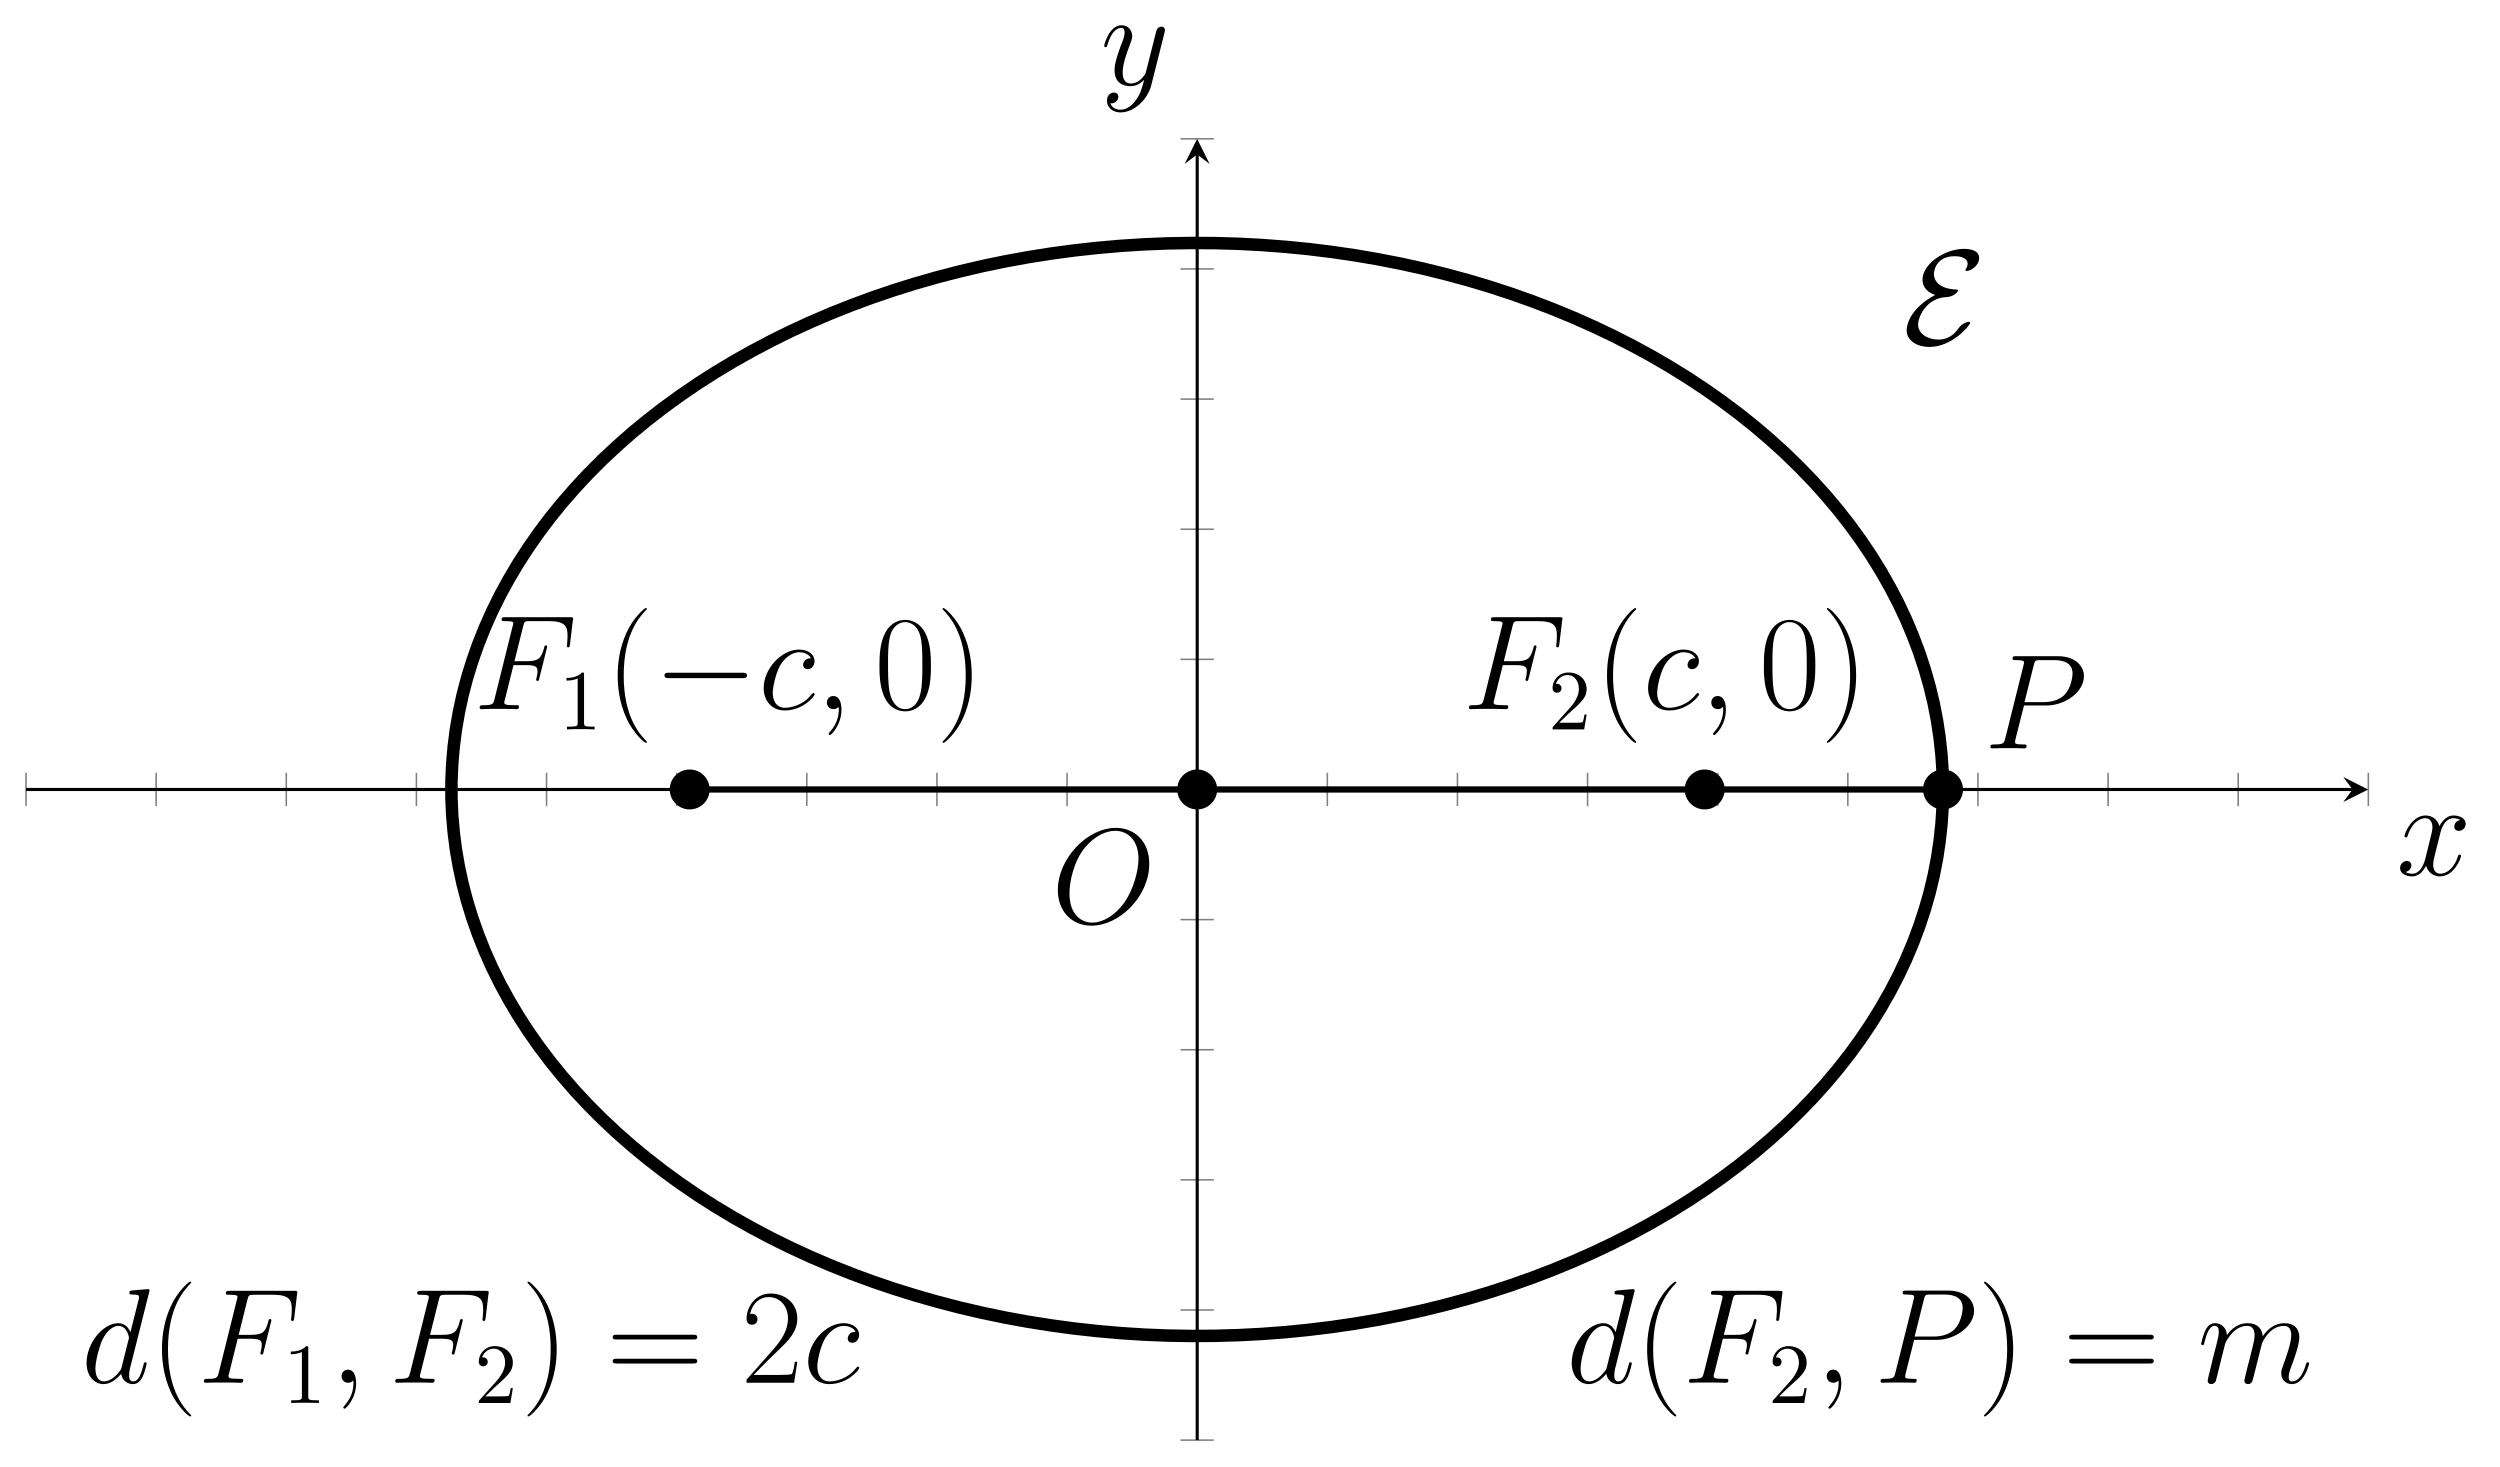 <?xml version="1.0" encoding="UTF-8"?>
<svg xmlns="http://www.w3.org/2000/svg" xmlns:xlink="http://www.w3.org/1999/xlink" width="318.665" height="186.988" viewBox="0 0 318.665 186.988">
<defs>
<g>
<g id="glyph-0-0">
<path d="M 5.094 -5.469 L 7.984 -5.469 C 10.359 -5.469 12.734 -7.219 12.734 -9.188 C 12.734 -10.531 11.594 -11.75 9.422 -11.75 L 4.109 -11.75 C 3.781 -11.75 3.625 -11.75 3.625 -11.422 C 3.625 -11.25 3.781 -11.25 4.047 -11.25 C 5.094 -11.25 5.094 -11.109 5.094 -10.922 C 5.094 -10.891 5.094 -10.781 5.016 -10.531 L 2.703 -1.266 C 2.547 -0.672 2.516 -0.5 1.312 -0.5 C 0.984 -0.5 0.812 -0.5 0.812 -0.188 C 0.812 0 0.969 0 1.062 0 C 1.391 0 1.734 -0.031 2.062 -0.031 L 4.078 -0.031 C 4.406 -0.031 4.766 0 5.094 0 C 5.234 0 5.422 0 5.422 -0.328 C 5.422 -0.5 5.266 -0.5 5 -0.5 C 3.969 -0.5 3.953 -0.625 3.953 -0.797 C 3.953 -0.875 3.969 -1 3.984 -1.078 Z M 6.328 -10.578 C 6.484 -11.219 6.547 -11.25 7.219 -11.25 L 8.922 -11.25 C 10.219 -11.25 11.281 -10.844 11.281 -9.547 C 11.281 -9.094 11.062 -7.641 10.266 -6.844 C 9.984 -6.531 9.156 -5.891 7.594 -5.891 L 5.156 -5.891 Z M 6.328 -10.578 "/>
</g>
<g id="glyph-0-1">
<path d="M 8.656 -11.516 C 8.672 -11.578 8.703 -11.688 8.703 -11.766 C 8.703 -11.938 8.531 -11.938 8.5 -11.938 C 8.484 -11.938 7.641 -11.875 7.547 -11.859 C 7.266 -11.828 7 -11.797 6.688 -11.781 C 6.266 -11.75 6.141 -11.734 6.141 -11.422 C 6.141 -11.25 6.281 -11.25 6.516 -11.25 C 7.359 -11.25 7.375 -11.094 7.375 -10.922 C 7.375 -10.828 7.344 -10.688 7.328 -10.625 L 6.281 -6.453 C 6.094 -6.906 5.625 -7.594 4.734 -7.594 C 2.781 -7.594 0.688 -5.078 0.688 -2.531 C 0.688 -0.828 1.688 0.172 2.859 0.172 C 3.797 0.172 4.609 -0.562 5.094 -1.141 C 5.266 -0.125 6.078 0.172 6.594 0.172 C 7.109 0.172 7.516 -0.141 7.828 -0.75 C 8.109 -1.344 8.344 -2.391 8.344 -2.453 C 8.344 -2.547 8.281 -2.609 8.172 -2.609 C 8.016 -2.609 8 -2.531 7.938 -2.266 C 7.672 -1.25 7.344 -0.172 6.641 -0.172 C 6.141 -0.172 6.109 -0.625 6.109 -0.969 C 6.109 -1.031 6.109 -1.391 6.234 -1.875 Z M 5.172 -2.047 C 5.094 -1.75 5.094 -1.719 4.844 -1.391 C 4.469 -0.906 3.719 -0.172 2.906 -0.172 C 2.203 -0.172 1.812 -0.812 1.812 -1.828 C 1.812 -2.766 2.344 -4.703 2.672 -5.422 C 3.25 -6.625 4.062 -7.25 4.734 -7.25 C 5.859 -7.25 6.094 -5.828 6.094 -5.688 C 6.094 -5.672 6.031 -5.453 6.016 -5.422 Z M 5.172 -2.047 "/>
</g>
<g id="glyph-0-2">
<path d="M 5.109 -5.609 L 6.766 -5.609 C 8.062 -5.609 8.172 -5.312 8.172 -4.812 C 8.172 -4.594 8.141 -4.359 8.047 -3.969 C 8.016 -3.906 8 -3.812 8 -3.781 C 8 -3.672 8.062 -3.594 8.188 -3.594 C 8.328 -3.594 8.344 -3.672 8.406 -3.938 L 9.406 -7.953 C 9.406 -8.016 9.359 -8.125 9.234 -8.125 C 9.078 -8.125 9.062 -8.047 9 -7.766 C 8.641 -6.469 8.297 -6.109 6.797 -6.109 L 5.234 -6.109 L 6.344 -10.562 C 6.5 -11.172 6.531 -11.219 7.25 -11.219 L 9.547 -11.219 C 11.703 -11.219 12 -10.578 12 -9.359 C 12 -9.25 12 -8.875 11.953 -8.422 C 11.938 -8.359 11.906 -8.141 11.906 -8.062 C 11.906 -7.938 11.984 -7.875 12.094 -7.875 C 12.219 -7.875 12.281 -7.953 12.312 -8.25 L 12.672 -11.266 C 12.672 -11.312 12.719 -11.484 12.719 -11.531 C 12.719 -11.719 12.562 -11.719 12.25 -11.719 L 4.094 -11.719 C 3.766 -11.719 3.594 -11.719 3.594 -11.406 C 3.594 -11.219 3.719 -11.219 4.016 -11.219 C 5.078 -11.219 5.078 -11.094 5.078 -10.906 C 5.078 -10.828 5.062 -10.75 5 -10.562 L 2.688 -1.266 C 2.531 -0.672 2.5 -0.5 1.297 -0.5 C 0.969 -0.5 0.797 -0.5 0.797 -0.188 C 0.797 0 0.953 0 1.047 0 C 1.375 0 1.719 -0.031 2.047 -0.031 L 4.281 -0.031 C 4.656 -0.031 5.078 0 5.453 0 C 5.609 0 5.812 0 5.812 -0.312 C 5.812 -0.5 5.719 -0.5 5.328 -0.5 C 3.969 -0.5 3.938 -0.625 3.938 -0.875 C 3.938 -0.969 3.969 -1.094 4.016 -1.219 Z M 5.109 -5.609 "/>
</g>
<g id="glyph-0-3">
<path d="M 3.359 0.062 C 3.359 -0.922 3.031 -1.672 2.328 -1.672 C 1.766 -1.672 1.5 -1.219 1.5 -0.844 C 1.5 -0.469 1.75 0 2.344 0 C 2.562 0 2.75 -0.062 2.906 -0.219 C 2.938 -0.266 2.953 -0.266 2.969 -0.266 C 3.016 -0.266 3.016 -0.016 3.016 0.062 C 3.016 0.641 2.906 1.75 1.906 2.875 C 1.719 3.078 1.719 3.109 1.719 3.141 C 1.719 3.234 1.812 3.312 1.891 3.312 C 2.031 3.312 3.359 2.047 3.359 0.062 Z M 3.359 0.062 "/>
</g>
<g id="glyph-0-4">
<path d="M 6.719 -6.469 C 6.406 -6.469 6.25 -6.469 6 -6.266 C 5.906 -6.172 5.719 -5.922 5.719 -5.641 C 5.719 -5.297 5.969 -5.094 6.297 -5.094 C 6.703 -5.094 7.172 -5.438 7.172 -6.125 C 7.172 -6.953 6.375 -7.594 5.203 -7.594 C 2.938 -7.594 0.688 -5.125 0.688 -2.688 C 0.688 -1.188 1.609 0.172 3.375 0.172 C 5.719 0.172 7.188 -1.656 7.188 -1.875 C 7.188 -1.984 7.094 -2.062 7.016 -2.062 C 6.969 -2.062 6.953 -2.047 6.797 -1.891 C 5.688 -0.438 4.062 -0.172 3.406 -0.172 C 2.219 -0.172 1.844 -1.203 1.844 -2.062 C 1.844 -2.672 2.141 -4.328 2.75 -5.5 C 3.203 -6.312 4.125 -7.25 5.219 -7.25 C 5.438 -7.25 6.375 -7.203 6.719 -6.469 Z M 6.719 -6.469 "/>
</g>
<g id="glyph-0-5">
<path d="M 3.547 -5.047 C 3.578 -5.141 4.016 -6 4.641 -6.547 C 5.094 -6.969 5.672 -7.25 6.344 -7.25 C 7.031 -7.25 7.281 -6.719 7.281 -6.031 C 7.281 -5.938 7.281 -5.594 7.078 -4.781 L 6.641 -3.016 C 6.5 -2.5 6.172 -1.219 6.141 -1.031 C 6.078 -0.781 5.969 -0.328 5.969 -0.266 C 5.969 -0.016 6.156 0.172 6.422 0.172 C 6.938 0.172 7.016 -0.219 7.172 -0.844 L 8.203 -4.953 C 8.234 -5.094 9.141 -7.25 11.031 -7.25 C 11.719 -7.25 11.953 -6.719 11.953 -6.031 C 11.953 -5.078 11.281 -3.203 10.906 -2.172 C 10.75 -1.75 10.672 -1.531 10.672 -1.219 C 10.672 -0.453 11.203 0.172 12.031 0.172 C 13.625 0.172 14.234 -2.359 14.234 -2.453 C 14.234 -2.547 14.156 -2.609 14.062 -2.609 C 13.906 -2.609 13.891 -2.562 13.797 -2.266 C 13.406 -0.891 12.766 -0.172 12.078 -0.172 C 11.906 -0.172 11.625 -0.188 11.625 -0.734 C 11.625 -1.188 11.828 -1.734 11.906 -1.922 C 12.219 -2.75 12.984 -4.781 12.984 -5.781 C 12.984 -6.812 12.391 -7.594 11.078 -7.594 C 9.922 -7.594 9 -6.938 8.312 -5.922 C 8.25 -6.844 7.688 -7.594 6.406 -7.594 C 4.875 -7.594 4.062 -6.5 3.75 -6.078 C 3.703 -7.047 3 -7.594 2.234 -7.594 C 1.734 -7.594 1.344 -7.344 1.016 -6.688 C 0.703 -6.078 0.469 -5.016 0.469 -4.953 C 0.469 -4.891 0.531 -4.797 0.656 -4.797 C 0.797 -4.797 0.812 -4.812 0.906 -5.219 C 1.172 -6.234 1.5 -7.25 2.188 -7.25 C 2.578 -7.25 2.719 -6.969 2.719 -6.453 C 2.719 -6.078 2.547 -5.406 2.422 -4.875 L 1.938 -3.016 C 1.875 -2.688 1.688 -1.906 1.594 -1.594 C 1.484 -1.156 1.297 -0.344 1.297 -0.266 C 1.297 -0.016 1.484 0.172 1.734 0.172 C 1.938 0.172 2.188 0.062 2.328 -0.188 C 2.359 -0.281 2.516 -0.875 2.594 -1.219 L 2.969 -2.766 Z M 3.547 -5.047 "/>
</g>
<g id="glyph-0-6">
<path d="M 12.484 -7.531 C 12.484 -10.375 10.625 -12.109 8.219 -12.109 C 4.547 -12.109 0.828 -8.156 0.828 -4.188 C 0.828 -1.484 2.609 0.359 5.109 0.359 C 8.719 0.359 12.484 -3.406 12.484 -7.531 Z M 5.219 -0.031 C 3.797 -0.031 2.312 -1.062 2.312 -3.75 C 2.312 -5.312 2.875 -7.875 4.281 -9.594 C 5.547 -11.109 6.984 -11.734 8.141 -11.734 C 9.656 -11.734 11.109 -10.625 11.109 -8.156 C 11.109 -6.625 10.453 -4.234 9.312 -2.594 C 8.047 -0.844 6.484 -0.031 5.219 -0.031 Z M 5.219 -0.031 "/>
</g>
<g id="glyph-0-7">
<path d="M 8.156 -7.016 C 7.609 -6.922 7.391 -6.5 7.391 -6.172 C 7.391 -5.766 7.719 -5.625 7.969 -5.625 C 8.484 -5.625 8.844 -6.078 8.844 -6.531 C 8.844 -7.266 8.016 -7.594 7.297 -7.594 C 6.25 -7.594 5.656 -6.547 5.5 -6.234 C 5.109 -7.516 4.047 -7.594 3.734 -7.594 C 1.984 -7.594 1.047 -5.328 1.047 -4.953 C 1.047 -4.891 1.125 -4.797 1.234 -4.797 C 1.375 -4.797 1.406 -4.906 1.438 -4.969 C 2.031 -6.875 3.188 -7.25 3.688 -7.25 C 4.453 -7.25 4.609 -6.516 4.609 -6.109 C 4.609 -5.734 4.5 -5.328 4.297 -4.5 L 3.719 -2.156 C 3.453 -1.125 2.953 -0.172 2.047 -0.172 C 1.969 -0.172 1.531 -0.172 1.172 -0.391 C 1.797 -0.516 1.922 -1.031 1.922 -1.234 C 1.922 -1.578 1.672 -1.797 1.344 -1.797 C 0.922 -1.797 0.484 -1.422 0.484 -0.875 C 0.484 -0.156 1.297 0.172 2.031 0.172 C 2.859 0.172 3.438 -0.484 3.797 -1.188 C 4.078 -0.172 4.938 0.172 5.578 0.172 C 7.328 0.172 8.25 -2.078 8.25 -2.453 C 8.25 -2.547 8.188 -2.609 8.078 -2.609 C 7.938 -2.609 7.906 -2.531 7.859 -2.391 C 7.391 -0.875 6.406 -0.172 5.625 -0.172 C 5.016 -0.172 4.703 -0.625 4.703 -1.328 C 4.703 -1.703 4.766 -1.984 5.047 -3.109 L 5.641 -5.453 C 5.906 -6.484 6.484 -7.25 7.281 -7.25 C 7.312 -7.25 7.797 -7.25 8.156 -7.016 Z M 8.156 -7.016 "/>
</g>
<g id="glyph-0-8">
<path d="M 4.531 1.922 C 4.062 2.578 3.391 3.172 2.547 3.172 C 2.344 3.172 1.516 3.125 1.25 2.344 C 1.312 2.359 1.391 2.359 1.422 2.359 C 1.938 2.359 2.281 1.906 2.281 1.516 C 2.281 1.125 1.969 0.984 1.703 0.984 C 1.422 0.984 0.828 1.188 0.828 2.031 C 0.828 2.906 1.562 3.516 2.547 3.516 C 4.266 3.516 6 1.922 6.484 0.016 L 8.172 -6.688 C 8.188 -6.781 8.219 -6.875 8.219 -6.984 C 8.219 -7.25 8.016 -7.422 7.766 -7.422 C 7.609 -7.422 7.25 -7.344 7.109 -6.828 L 5.828 -1.766 C 5.75 -1.469 5.75 -1.422 5.609 -1.234 C 5.266 -0.75 4.703 -0.172 3.875 -0.172 C 2.906 -0.172 2.828 -1.125 2.828 -1.578 C 2.828 -2.562 3.281 -3.891 3.75 -5.125 C 3.938 -5.625 4.047 -5.859 4.047 -6.203 C 4.047 -6.938 3.531 -7.594 2.688 -7.594 C 1.094 -7.594 0.469 -5.094 0.469 -4.953 C 0.469 -4.891 0.531 -4.797 0.656 -4.797 C 0.812 -4.797 0.828 -4.875 0.891 -5.109 C 1.312 -6.547 1.969 -7.25 2.625 -7.25 C 2.781 -7.25 3.078 -7.25 3.078 -6.672 C 3.078 -6.234 2.891 -5.734 2.625 -5.078 C 1.797 -2.828 1.797 -2.25 1.797 -1.844 C 1.797 -0.203 2.953 0.172 3.812 0.172 C 4.312 0.172 4.938 0.016 5.547 -0.625 L 5.562 -0.609 C 5.297 0.406 5.125 1.078 4.531 1.922 Z M 4.531 1.922 "/>
</g>
<g id="glyph-1-0">
<path d="M 4.109 -6.25 C 0.672 -4.391 0.484 -2.172 0.484 -1.75 C 0.484 -0.453 1.75 0.375 3.391 0.375 C 6.266 0.375 8.562 -2.344 8.562 -2.703 C 8.562 -2.797 8.484 -2.828 8.391 -2.828 C 8.188 -2.828 7.531 -2.594 7.141 -2.062 C 6.781 -1.562 6.062 -0.562 4.531 -0.562 C 3.297 -0.562 1.938 -1.203 1.938 -2.5 C 1.938 -3.344 2.906 -5.891 5.625 -5.984 C 6.438 -6.016 7.031 -6.625 7.031 -6.812 C 7.031 -6.922 6.953 -6.938 6.859 -6.938 C 4.438 -7.031 3.953 -8.219 3.953 -8.906 C 3.953 -9.312 4.219 -11.188 6.625 -11.188 C 6.953 -11.188 8.25 -11.125 8.25 -10.234 C 8.25 -9.953 8.125 -9.719 8.047 -9.609 C 8.016 -9.562 7.969 -9.484 7.969 -9.422 C 7.969 -9.312 8.078 -9.312 8.141 -9.312 C 8.656 -9.312 9.719 -9.984 9.719 -10.953 C 9.719 -11.969 8.531 -12.125 7.766 -12.125 C 5.422 -12.125 2.5 -10.266 2.5 -8.172 C 2.5 -7.156 3.266 -6.531 4.109 -6.25 Z M 4.109 -6.25 "/>
</g>
<g id="glyph-1-1">
<path d="M 11.344 -3.953 C 11.625 -3.953 11.938 -3.953 11.938 -4.297 C 11.938 -4.641 11.625 -4.641 11.344 -4.641 L 2.031 -4.641 C 1.734 -4.641 1.422 -4.641 1.422 -4.297 C 1.422 -3.953 1.734 -3.953 2.031 -3.953 Z M 11.344 -3.953 "/>
</g>
<g id="glyph-2-0">
<path d="M 5.266 4.203 C 5.266 4.188 5.266 4.141 5.219 4.094 C 4.422 3.281 2.312 1.078 2.312 -4.281 C 2.312 -9.656 4.391 -11.828 5.234 -12.703 C 5.234 -12.719 5.266 -12.75 5.266 -12.797 C 5.266 -12.844 5.219 -12.891 5.141 -12.891 C 4.953 -12.891 3.5 -11.609 2.656 -9.719 C 1.797 -7.812 1.547 -5.953 1.547 -4.297 C 1.547 -3.062 1.672 -0.969 2.703 1.25 C 3.531 3.047 4.938 4.297 5.141 4.297 C 5.234 4.297 5.266 4.266 5.266 4.203 Z M 5.266 4.203 "/>
</g>
<g id="glyph-2-1">
<path d="M 4.531 -4.281 C 4.531 -5.516 4.406 -7.625 3.375 -9.844 C 2.547 -11.625 1.141 -12.891 0.922 -12.891 C 0.875 -12.891 0.812 -12.875 0.812 -12.781 C 0.812 -12.75 0.828 -12.734 0.844 -12.703 C 1.672 -11.828 3.766 -9.656 3.766 -4.297 C 3.766 1.062 1.688 3.25 0.844 4.109 C 0.828 4.141 0.812 4.156 0.812 4.203 C 0.812 4.281 0.875 4.297 0.922 4.297 C 1.125 4.297 2.578 3.031 3.422 1.141 C 4.281 -0.781 4.531 -2.625 4.531 -4.281 Z M 4.531 -4.281 "/>
</g>
<g id="glyph-2-2">
<path d="M 11.062 -5.516 C 11.312 -5.516 11.578 -5.516 11.578 -5.812 C 11.578 -6.125 11.281 -6.125 11 -6.125 L 1.375 -6.125 C 1.078 -6.125 0.797 -6.125 0.797 -5.812 C 0.797 -5.516 1.047 -5.516 1.312 -5.516 Z M 11 -2.453 C 11.281 -2.453 11.578 -2.453 11.578 -2.766 C 11.578 -3.062 11.312 -3.062 11.062 -3.062 L 1.312 -3.062 C 1.047 -3.062 0.797 -3.062 0.797 -2.766 C 0.797 -2.453 1.078 -2.453 1.375 -2.453 Z M 11 -2.453 "/>
</g>
<g id="glyph-2-3">
<path d="M 7.172 -2.672 L 6.859 -2.672 C 6.688 -1.438 6.547 -1.234 6.484 -1.141 C 6.406 -1 5.156 -1 4.922 -1 L 1.609 -1 C 2.234 -1.672 3.438 -2.891 4.906 -4.297 C 5.953 -5.297 7.172 -6.469 7.172 -8.172 C 7.172 -10.203 5.562 -11.375 3.75 -11.375 C 1.859 -11.375 0.703 -9.703 0.703 -8.156 C 0.703 -7.484 1.203 -7.391 1.406 -7.391 C 1.578 -7.391 2.094 -7.5 2.094 -8.109 C 2.094 -8.641 1.656 -8.797 1.406 -8.797 C 1.312 -8.797 1.203 -8.781 1.141 -8.734 C 1.469 -10.203 2.453 -10.922 3.516 -10.922 C 5 -10.922 5.984 -9.734 5.984 -8.172 C 5.984 -6.672 5.109 -5.391 4.125 -4.266 L 0.703 -0.391 L 0.703 0 L 6.766 0 Z M 7.172 -2.672 "/>
</g>
<g id="glyph-2-4">
<path d="M 7.219 -5.516 C 7.219 -6.578 7.203 -8.359 6.484 -9.734 C 5.844 -10.938 4.828 -11.375 3.938 -11.375 C 3.109 -11.375 2.062 -11 1.406 -9.75 C 0.719 -8.469 0.656 -6.859 0.656 -5.516 C 0.656 -4.547 0.672 -3.047 1.203 -1.734 C 1.938 0.031 3.266 0.281 3.938 0.281 C 4.734 0.281 5.938 -0.047 6.641 -1.688 C 7.156 -2.875 7.219 -4.266 7.219 -5.516 Z M 3.938 0 C 2.844 0 2.188 -0.953 1.938 -2.25 C 1.75 -3.266 1.75 -4.75 1.75 -5.719 C 1.75 -7.031 1.75 -8.141 1.984 -9.188 C 2.312 -10.656 3.266 -11.094 3.938 -11.094 C 4.641 -11.094 5.562 -10.625 5.891 -9.219 C 6.109 -8.234 6.125 -7.094 6.125 -5.719 C 6.125 -4.594 6.125 -3.219 5.922 -2.203 C 5.562 -0.328 4.547 0 3.938 0 Z M 3.938 0 "/>
</g>
<g id="glyph-3-0">
<path d="M 3.203 -6.969 C 3.203 -7.234 3.203 -7.25 2.953 -7.25 C 2.281 -6.562 1.312 -6.562 0.969 -6.562 L 0.969 -6.219 C 1.188 -6.219 1.828 -6.219 2.391 -6.5 L 2.391 -0.859 C 2.391 -0.469 2.359 -0.344 1.391 -0.344 L 1.031 -0.344 L 1.031 0 C 1.422 -0.031 2.359 -0.031 2.797 -0.031 C 3.234 -0.031 4.188 -0.031 4.562 0 L 4.562 -0.344 L 4.219 -0.344 C 3.234 -0.344 3.203 -0.453 3.203 -0.859 Z M 3.203 -6.969 "/>
</g>
<g id="glyph-3-1">
<path d="M 1.391 -0.844 L 2.531 -1.953 C 4.234 -3.469 4.891 -4.047 4.891 -5.141 C 4.891 -6.375 3.906 -7.25 2.578 -7.25 C 1.344 -7.25 0.547 -6.25 0.547 -5.281 C 0.547 -4.672 1.094 -4.672 1.125 -4.672 C 1.312 -4.672 1.688 -4.797 1.688 -5.25 C 1.688 -5.531 1.484 -5.812 1.109 -5.812 C 1.031 -5.812 1 -5.812 0.969 -5.812 C 1.219 -6.516 1.812 -6.922 2.438 -6.922 C 3.438 -6.922 3.906 -6.031 3.906 -5.141 C 3.906 -4.266 3.359 -3.406 2.75 -2.734 L 0.672 -0.406 C 0.547 -0.281 0.547 -0.266 0.547 0 L 4.578 0 L 4.891 -1.891 L 4.625 -1.891 C 4.562 -1.562 4.484 -1.094 4.375 -0.922 C 4.297 -0.844 3.578 -0.844 3.344 -0.844 Z M 1.391 -0.844 "/>
</g>
</g>
<clipPath id="clip-0">
<path clip-rule="nonzero" d="M 35 17.703 L 271 17.703 L 271 183.566 L 35 183.566 Z M 35 17.703 "/>
</clipPath>
</defs>
<path fill="none" stroke-width="0.199" stroke-linecap="butt" stroke-linejoin="miter" stroke="rgb(50%, 50%, 50%)" stroke-opacity="1" stroke-miterlimit="10" d="M -0.001 80.893 L -0.001 85.144 M 16.602 80.893 L 16.602 85.144 M 33.206 80.893 L 33.206 85.144 M 49.809 80.893 L 49.809 85.144 M 66.416 80.893 L 66.416 85.144 M 83.02 80.893 L 83.02 85.144 M 99.623 80.893 L 99.623 85.144 M 116.226 80.893 L 116.226 85.144 M 132.83 80.893 L 132.83 85.144 M 166.037 80.893 L 166.037 85.144 M 182.64 80.893 L 182.64 85.144 M 199.243 80.893 L 199.243 85.144 M 215.847 80.893 L 215.847 85.144 M 232.45 80.893 L 232.45 85.144 M 249.053 80.893 L 249.053 85.144 M 265.657 80.893 L 265.657 85.144 M 282.26 80.893 L 282.26 85.144 M 298.864 80.893 L 298.864 85.144 " transform="matrix(0.999, 0, 0, -0.999, 3.318, 183.566)"/>
<path fill="none" stroke-width="0.199" stroke-linecap="butt" stroke-linejoin="miter" stroke="rgb(50%, 50%, 50%)" stroke-opacity="1" stroke-miterlimit="10" d="M 147.306 -0 L 151.556 -0 M 147.306 16.603 L 151.556 16.603 M 147.306 33.207 L 151.556 33.207 M 147.306 49.81 L 151.556 49.81 M 147.306 66.413 L 151.556 66.413 M 147.306 99.62 L 151.556 99.62 M 147.306 116.224 L 151.556 116.224 M 147.306 132.827 L 151.556 132.827 M 147.306 149.434 L 151.556 149.434 M 147.306 166.038 L 151.556 166.038 " transform="matrix(0.999, 0, 0, -0.999, 3.318, 183.566)"/>
<path fill="none" stroke-width="0.399" stroke-linecap="butt" stroke-linejoin="miter" stroke="rgb(0%, 0%, 0%)" stroke-opacity="1" stroke-miterlimit="10" d="M -0.001 83.017 L 296.873 83.017 " transform="matrix(0.999, 0, 0, -0.999, 3.318, 183.566)"/>
<path fill-rule="nonzero" fill="rgb(0%, 0%, 0%)" fill-opacity="1" d="M 301.867 100.637 L 298.684 99.043 L 299.879 100.637 L 298.684 102.227 "/>
<path fill="none" stroke-width="0.399" stroke-linecap="butt" stroke-linejoin="miter" stroke="rgb(0%, 0%, 0%)" stroke-opacity="1" stroke-miterlimit="10" d="M 149.433 -0 L 149.433 164.043 " transform="matrix(0.999, 0, 0, -0.999, 3.318, 183.566)"/>
<path fill-rule="nonzero" fill="rgb(0%, 0%, 0%)" fill-opacity="1" d="M 152.594 17.703 L 151 20.891 L 152.594 19.695 L 154.184 20.891 "/>
<g clip-path="url(#clip-0)">
<path fill="none" stroke-width="1.594" stroke-linecap="butt" stroke-linejoin="miter" stroke="rgb(0%, 0%, 0%)" stroke-opacity="1" stroke-miterlimit="10" d="M 244.596 83.017 L 244.545 85.218 L 244.4 87.416 L 244.162 89.614 L 243.833 91.799 L 243.411 93.981 L 242.891 96.148 L 242.277 98.302 L 241.573 100.445 L 240.775 102.565 L 239.891 104.672 L 238.914 106.753 L 237.842 108.809 L 236.685 110.843 L 235.445 112.849 L 234.12 114.824 L 232.704 116.767 L 231.21 118.675 L 229.631 120.548 L 227.977 122.386 L 226.24 124.181 L 224.43 125.941 L 222.541 127.653 L 220.582 129.323 L 218.553 130.946 L 216.453 132.518 L 214.29 134.047 L 212.058 135.521 L 209.762 136.944 L 207.412 138.313 L 204.999 139.627 L 202.532 140.882 L 200.014 142.083 L 197.445 143.225 L 194.828 144.304 L 192.162 145.324 L 189.46 146.282 L 186.715 147.178 L 183.93 148.007 L 181.115 148.769 L 178.264 149.473 L 175.39 150.107 L 172.485 150.674 L 169.56 151.174 L 166.611 151.604 L 163.651 151.968 L 160.672 152.261 L 157.684 152.488 L 154.689 152.645 L 151.682 152.731 L 148.682 152.746 L 145.679 152.695 L 142.68 152.574 L 139.689 152.383 L 136.701 152.121 L 133.733 151.796 L 130.777 151.397 L 127.84 150.932 L 124.927 150.4 L 122.033 149.798 L 119.171 149.129 L 116.34 148.398 L 113.54 147.6 L 110.775 146.736 L 108.046 145.809 L 105.363 144.82 L 102.724 143.772 L 100.127 142.661 L 97.582 141.492 L 95.091 140.26 L 92.655 138.974 L 90.269 137.633 L 87.947 136.237 L 85.683 134.79 L 83.485 133.288 L 81.354 131.74 L 79.289 130.14 L 77.291 128.494 L 75.371 126.801 L 73.518 125.069 L 71.746 123.29 L 70.053 121.471 L 68.434 119.618 L 66.897 117.725 L 65.443 115.797 L 64.074 113.838 L 62.787 111.848 L 61.591 109.83 L 60.476 107.785 L 59.452 105.716 L 58.521 103.62 L 57.681 101.509 L 56.93 99.374 L 56.269 97.227 L 55.702 95.065 L 55.233 92.89 L 54.853 90.708 L 54.572 88.515 L 54.38 86.317 L 54.282 84.119 L 54.282 81.918 L 54.38 79.716 L 54.572 77.523 L 54.853 75.329 L 55.233 73.143 L 55.702 70.969 L 56.269 68.807 L 56.93 66.66 L 57.681 64.529 L 58.521 62.413 L 59.452 60.321 L 60.476 58.252 L 61.591 56.207 L 62.787 54.186 L 64.074 52.195 L 65.443 50.236 L 66.897 48.312 L 68.434 46.42 L 70.049 44.562 L 71.746 42.748 L 73.521 40.969 L 75.367 39.233 L 77.291 37.543 L 79.289 35.897 L 81.354 34.298 L 83.485 32.745 L 85.683 31.244 L 87.947 29.797 L 90.269 28.401 L 92.655 27.06 L 95.091 25.773 L 97.582 24.545 L 100.127 23.376 L 102.724 22.265 L 105.363 21.214 L 108.046 20.224 L 110.775 19.298 L 113.54 18.437 L 116.34 17.64 L 119.171 16.904 L 122.033 16.24 L 124.923 15.637 L 127.84 15.106 L 130.777 14.64 L 133.733 14.241 L 136.701 13.913 L 139.685 13.651 L 142.68 13.459 L 145.679 13.338 L 148.682 13.287 L 151.682 13.307 L 154.685 13.393 L 157.684 13.549 L 160.672 13.772 L 163.647 14.069 L 166.611 14.433 L 169.56 14.863 L 172.485 15.36 L 175.39 15.931 L 178.264 16.564 L 181.115 17.264 L 183.93 18.031 L 186.715 18.86 L 189.46 19.755 L 192.166 20.713 L 194.828 21.734 L 197.445 22.813 L 200.014 23.951 L 202.532 25.151 L 204.999 26.41 L 207.412 27.724 L 209.762 29.093 L 212.058 30.516 L 214.29 31.991 L 216.453 33.516 L 218.553 35.091 L 220.582 36.714 L 222.541 38.38 L 224.43 40.097 L 226.24 41.852 L 227.977 43.651 L 229.631 45.485 L 231.21 47.362 L 232.708 49.27 L 234.12 51.214 L 235.445 53.189 L 236.685 55.191 L 237.842 57.224 L 238.914 59.285 L 239.891 61.365 L 240.775 63.469 L 241.573 65.592 L 242.277 67.731 L 242.891 69.886 L 243.411 72.056 L 243.833 74.234 L 244.162 76.424 L 244.4 78.618 L 244.545 80.815 L 244.596 83.017 " transform="matrix(0.999, 0, 0, -0.999, 3.318, 183.566)"/>
</g>
<path fill-rule="nonzero" fill="rgb(0%, 0%, 0%)" fill-opacity="1" stroke-width="0.399" stroke-linecap="butt" stroke-linejoin="miter" stroke="rgb(0%, 0%, 0%)" stroke-opacity="1" stroke-miterlimit="10" d="M 246.946 83.017 C 246.946 84.315 245.894 85.367 244.596 85.367 C 243.297 85.367 242.249 84.315 242.249 83.017 C 242.249 81.722 243.297 80.671 244.596 80.671 C 245.894 80.671 246.946 81.722 246.946 83.017 Z M 246.946 83.017 " transform="matrix(0.999, 0, 0, -0.999, 3.318, 183.566)"/>
<g fill="rgb(0%, 0%, 0%)" fill-opacity="1">
<use xlink:href="#glyph-0-0" x="252.898" y="95.392"/>
</g>
<path fill="none" stroke-width="0.797" stroke-linecap="butt" stroke-linejoin="miter" stroke="rgb(0%, 0%, 0%)" stroke-opacity="1" stroke-miterlimit="10" d="M 214.185 83.017 L 244.596 83.017 " transform="matrix(0.999, 0, 0, -0.999, 3.318, 183.566)"/>
<path fill="none" stroke-width="0.797" stroke-linecap="butt" stroke-linejoin="miter" stroke="rgb(0%, 0%, 0%)" stroke-opacity="1" stroke-miterlimit="10" d="M 84.678 83.017 L 214.185 83.017 " transform="matrix(0.999, 0, 0, -0.999, 3.318, 183.566)"/>
<g fill="rgb(0%, 0%, 0%)" fill-opacity="1">
<use xlink:href="#glyph-1-0" x="242.553" y="43.846"/>
</g>
<g fill="rgb(0%, 0%, 0%)" fill-opacity="1">
<use xlink:href="#glyph-0-1" x="10.349" y="176.255"/>
</g>
<g fill="rgb(0%, 0%, 0%)" fill-opacity="1">
<use xlink:href="#glyph-2-0" x="19.099" y="176.255"/>
</g>
<g fill="rgb(0%, 0%, 0%)" fill-opacity="1">
<use xlink:href="#glyph-0-2" x="25.19" y="176.255"/>
</g>
<g fill="rgb(0%, 0%, 0%)" fill-opacity="1">
<use xlink:href="#glyph-3-0" x="36.09" y="178.834"/>
</g>
<g fill="rgb(0%, 0%, 0%)" fill-opacity="1">
<use xlink:href="#glyph-0-3" x="42.037" y="176.255"/>
</g>
<g fill="rgb(0%, 0%, 0%)" fill-opacity="1">
<use xlink:href="#glyph-0-2" x="49.586" y="176.255"/>
</g>
<g fill="rgb(0%, 0%, 0%)" fill-opacity="1">
<use xlink:href="#glyph-3-1" x="60.48" y="178.834"/>
</g>
<g fill="rgb(0%, 0%, 0%)" fill-opacity="1">
<use xlink:href="#glyph-2-1" x="66.427" y="176.255"/>
</g>
<g fill="rgb(0%, 0%, 0%)" fill-opacity="1">
<use xlink:href="#glyph-2-2" x="77.298" y="176.255"/>
</g>
<g fill="rgb(0%, 0%, 0%)" fill-opacity="1">
<use xlink:href="#glyph-2-3" x="94.457" y="176.255"/>
</g>
<g fill="rgb(0%, 0%, 0%)" fill-opacity="1">
<use xlink:href="#glyph-0-4" x="102.337" y="176.255"/>
</g>
<g fill="rgb(0%, 0%, 0%)" fill-opacity="1">
<use xlink:href="#glyph-0-1" x="199.657" y="176.255"/>
</g>
<g fill="rgb(0%, 0%, 0%)" fill-opacity="1">
<use xlink:href="#glyph-2-0" x="208.407" y="176.255"/>
</g>
<g fill="rgb(0%, 0%, 0%)" fill-opacity="1">
<use xlink:href="#glyph-0-2" x="214.497" y="176.255"/>
</g>
<g fill="rgb(0%, 0%, 0%)" fill-opacity="1">
<use xlink:href="#glyph-3-1" x="225.397" y="178.834"/>
</g>
<g fill="rgb(0%, 0%, 0%)" fill-opacity="1">
<use xlink:href="#glyph-0-3" x="231.344" y="176.255"/>
</g>
<g fill="rgb(0%, 0%, 0%)" fill-opacity="1">
<use xlink:href="#glyph-0-0" x="238.893" y="176.255"/>
</g>
<g fill="rgb(0%, 0%, 0%)" fill-opacity="1">
<use xlink:href="#glyph-2-1" x="252.08" y="176.255"/>
</g>
<g fill="rgb(0%, 0%, 0%)" fill-opacity="1">
<use xlink:href="#glyph-2-2" x="262.95" y="176.255"/>
</g>
<g fill="rgb(0%, 0%, 0%)" fill-opacity="1">
<use xlink:href="#glyph-0-5" x="280.104" y="176.255"/>
</g>
<path fill-rule="nonzero" fill="rgb(0%, 0%, 0%)" fill-opacity="1" stroke-width="0.399" stroke-linecap="butt" stroke-linejoin="miter" stroke="rgb(0%, 0%, 0%)" stroke-opacity="1" stroke-miterlimit="10" d="M 151.779 83.017 C 151.779 84.315 150.727 85.367 149.433 85.367 C 148.135 85.367 147.083 84.315 147.083 83.017 C 147.083 81.722 148.135 80.671 149.433 80.671 C 150.727 80.671 151.779 81.722 151.779 83.017 Z M 151.779 83.017 " transform="matrix(0.999, 0, 0, -0.999, 3.318, 183.566)"/>
<g fill="rgb(0%, 0%, 0%)" fill-opacity="1">
<use xlink:href="#glyph-0-6" x="134.009" y="117.634"/>
</g>
<path fill-rule="nonzero" fill="rgb(0%, 0%, 0%)" fill-opacity="1" stroke-width="0.399" stroke-linecap="butt" stroke-linejoin="miter" stroke="rgb(0%, 0%, 0%)" stroke-opacity="1" stroke-miterlimit="10" d="M 87.028 83.017 C 87.028 84.315 85.976 85.367 84.678 85.367 C 83.383 85.367 82.331 84.315 82.331 83.017 C 82.331 81.722 83.383 80.671 84.678 80.671 C 85.976 80.671 87.028 81.722 87.028 83.017 Z M 87.028 83.017 " transform="matrix(0.999, 0, 0, -0.999, 3.318, 183.566)"/>
<g fill="rgb(0%, 0%, 0%)" fill-opacity="1">
<use xlink:href="#glyph-0-2" x="60.342" y="90.39"/>
</g>
<g fill="rgb(0%, 0%, 0%)" fill-opacity="1">
<use xlink:href="#glyph-3-0" x="71.242" y="92.971"/>
</g>
<g fill="rgb(0%, 0%, 0%)" fill-opacity="1">
<use xlink:href="#glyph-2-0" x="77.189" y="90.39"/>
</g>
<g fill="rgb(0%, 0%, 0%)" fill-opacity="1">
<use xlink:href="#glyph-1-1" x="83.278" y="90.39"/>
</g>
<g fill="rgb(0%, 0%, 0%)" fill-opacity="1">
<use xlink:href="#glyph-0-4" x="96.654" y="90.39"/>
<use xlink:href="#glyph-0-3" x="103.901" y="90.39"/>
</g>
<g fill="rgb(0%, 0%, 0%)" fill-opacity="1">
<use xlink:href="#glyph-2-4" x="111.445" y="90.39"/>
<use xlink:href="#glyph-2-1" x="119.332" y="90.39"/>
</g>
<path fill-rule="nonzero" fill="rgb(0%, 0%, 0%)" fill-opacity="1" stroke-width="0.399" stroke-linecap="butt" stroke-linejoin="miter" stroke="rgb(0%, 0%, 0%)" stroke-opacity="1" stroke-miterlimit="10" d="M 216.535 83.017 C 216.535 84.315 215.483 85.367 214.185 85.367 C 212.89 85.367 211.839 84.315 211.839 83.017 C 211.839 81.722 212.89 80.671 214.185 80.671 C 215.483 80.671 216.535 81.722 216.535 83.017 Z M 216.535 83.017 " transform="matrix(0.999, 0, 0, -0.999, 3.318, 183.566)"/>
<g fill="rgb(0%, 0%, 0%)" fill-opacity="1">
<use xlink:href="#glyph-0-2" x="186.448" y="90.39"/>
</g>
<g fill="rgb(0%, 0%, 0%)" fill-opacity="1">
<use xlink:href="#glyph-3-1" x="197.349" y="92.971"/>
</g>
<g fill="rgb(0%, 0%, 0%)" fill-opacity="1">
<use xlink:href="#glyph-2-0" x="203.294" y="90.39"/>
</g>
<g fill="rgb(0%, 0%, 0%)" fill-opacity="1">
<use xlink:href="#glyph-0-4" x="209.385" y="90.39"/>
<use xlink:href="#glyph-0-3" x="216.632" y="90.39"/>
</g>
<g fill="rgb(0%, 0%, 0%)" fill-opacity="1">
<use xlink:href="#glyph-2-4" x="224.175" y="90.39"/>
<use xlink:href="#glyph-2-1" x="232.062" y="90.39"/>
</g>
<g fill="rgb(0%, 0%, 0%)" fill-opacity="1">
<use xlink:href="#glyph-0-7" x="305.445" y="111.539"/>
</g>
<g fill="rgb(0%, 0%, 0%)" fill-opacity="1">
<use xlink:href="#glyph-0-8" x="140.273" y="10.813"/>
</g>
</svg>
